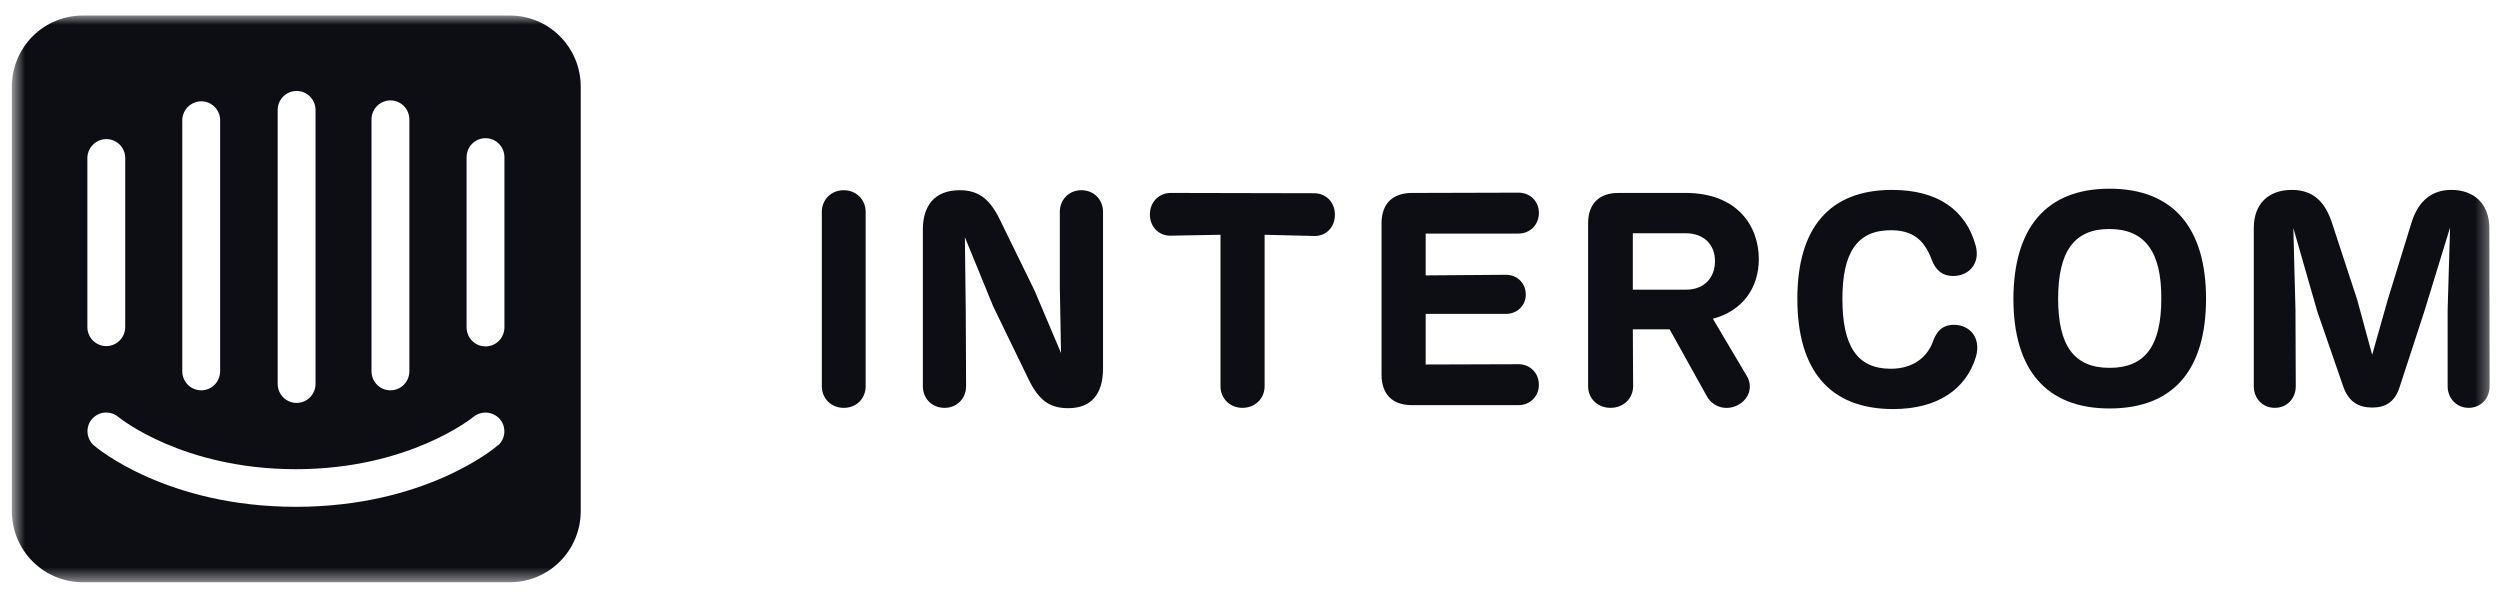 <svg width="152" height="36" viewBox="0 0 152 36" fill="none" xmlns="http://www.w3.org/2000/svg">
<g clip-path="url(#clip0_3061_311)">
<mask id="mask0_3061_311" style="mask-type:luminance" maskUnits="userSpaceOnUse" x="0" y="0" width="152" height="36">
<path d="M151.568 0.899H0.72V35.445H151.568V0.899Z" fill="white"/>
</mask>
<g mask="url(#mask0_3061_311)">
<path d="M52.631 12.874C52.631 12.155 52.076 11.565 51.299 11.565C50.522 11.565 49.967 12.155 49.967 12.874V23.489C49.967 24.208 50.522 24.798 51.299 24.798C52.095 24.798 52.631 24.208 52.631 23.489V12.874Z" fill="#0D0E14"/>
<path d="M65.75 11.565C64.973 11.565 64.437 12.155 64.437 12.874V17.408L64.51 21.462L62.901 17.666L60.791 13.353C60.144 12.008 59.404 11.565 58.349 11.565C56.795 11.565 56.11 12.542 56.11 13.943V23.489C56.11 24.208 56.647 24.798 57.424 24.798C58.201 24.798 58.738 24.208 58.738 23.489L58.719 19.011L58.664 14.422L60.385 18.624L62.512 23.01C63.178 24.411 63.882 24.817 64.955 24.817C66.342 24.817 67.064 23.968 67.064 22.402V12.874C67.064 12.155 66.527 11.565 65.75 11.565Z" fill="#0D0E14"/>
<path d="M76.888 14.274L79.904 14.348C80.608 14.366 81.163 13.831 81.163 13.057C81.163 12.283 80.608 11.749 79.904 11.749L71.171 11.73C70.487 11.73 69.913 12.265 69.913 13.039C69.913 13.813 70.487 14.348 71.171 14.329L74.206 14.274V23.488C74.206 24.207 74.761 24.797 75.538 24.797C76.333 24.797 76.888 24.207 76.888 23.488V14.274Z" fill="#0D0E14"/>
<path d="M85.83 24.632H92.324C93.009 24.632 93.564 24.116 93.564 23.397C93.564 22.66 93.009 22.144 92.324 22.144L86.681 22.162V19.085H91.566C92.232 19.085 92.768 18.587 92.768 17.905C92.768 17.205 92.232 16.707 91.566 16.707L86.681 16.744V14.201H92.324C93.009 14.201 93.564 13.685 93.564 12.948C93.564 12.21 93.009 11.713 92.324 11.713L85.848 11.731C84.664 11.731 83.998 12.395 83.998 13.574V22.789C83.998 23.968 84.664 24.632 85.83 24.632Z" fill="#0D0E14"/>
<path d="M104.142 19.379C105.9 18.918 106.936 17.554 106.936 15.748C106.936 13.739 105.622 11.73 102.477 11.73H98.406C97.222 11.73 96.556 12.394 96.556 13.573V23.488C96.556 24.207 97.111 24.797 97.925 24.797C98.721 24.797 99.294 24.207 99.294 23.488L99.276 20.024H101.514L103.79 24.115C104.16 24.742 104.937 25 105.659 24.631C106.381 24.244 106.584 23.47 106.196 22.844L104.142 19.379ZM99.276 14.182H102.495C103.587 14.182 104.271 14.864 104.271 15.877C104.271 16.872 103.624 17.61 102.532 17.61H99.276V14.182Z" fill="#0D0E14"/>
<path d="M115.108 24.871C117.809 24.871 119.548 23.655 120.14 21.683C120.455 20.558 119.789 19.748 118.789 19.748C118.179 19.748 117.772 20.061 117.532 20.743C117.162 21.775 116.255 22.42 114.96 22.42C112.906 22.42 112.018 21.038 112.018 18.163C112.018 15.343 112.924 13.998 114.96 13.998C116.236 13.998 116.977 14.532 117.438 15.767C117.698 16.467 118.124 16.78 118.752 16.78C119.715 16.78 120.417 16.006 120.122 14.938C119.53 12.763 117.809 11.546 115.034 11.546C111.222 11.546 109.279 13.868 109.279 18.163C109.279 22.494 111.222 24.871 115.108 24.871Z" fill="#0D0E14"/>
<path d="M128.261 24.835C132.184 24.835 134.127 22.439 134.127 18.163C134.127 13.851 132.128 11.473 128.261 11.473C124.376 11.473 122.433 13.887 122.415 18.163C122.415 22.457 124.394 24.835 128.261 24.835ZM128.261 22.365C126.078 22.365 125.135 20.983 125.135 18.163C125.135 15.306 126.096 13.924 128.243 13.924C130.408 13.924 131.426 15.306 131.407 18.163C131.407 21.001 130.445 22.365 128.261 22.365Z" fill="#0D0E14"/>
<path d="M151.352 13.868C151.352 12.413 150.444 11.546 149.038 11.546C147.891 11.546 147.022 12.173 146.596 13.611L145.171 18.236L144.228 21.572L143.321 18.236L141.804 13.611C141.378 12.265 140.638 11.546 139.343 11.546C137.918 11.546 137.03 12.394 137.03 13.868V23.489C137.03 24.208 137.548 24.797 138.307 24.797C139.066 24.797 139.583 24.208 139.583 23.489L139.565 18.845L139.436 13.868L140.897 18.955L142.452 23.452C142.784 24.447 143.414 24.779 144.228 24.779C144.986 24.779 145.598 24.502 145.912 23.489L147.392 18.955L148.965 13.832L148.816 18.845V23.489C148.816 24.208 149.353 24.797 150.093 24.797C150.852 24.797 151.37 24.208 151.37 23.489L151.352 13.868Z" fill="#0D0E14"/>
<path d="M30.669 19.904C30.669 20.211 30.548 20.506 30.332 20.723C30.117 20.94 29.824 21.062 29.519 21.062C29.214 21.062 28.921 20.94 28.705 20.723C28.49 20.506 28.368 20.211 28.368 19.904V9.559C28.368 9.252 28.49 8.957 28.705 8.74C28.921 8.523 29.214 8.401 29.519 8.401C29.824 8.401 30.117 8.523 30.332 8.74C30.548 8.957 30.669 9.252 30.669 9.559V19.904ZM30.27 27.072C30.118 27.225 25.84 30.814 17.995 30.814C10.152 30.814 5.901 27.244 5.721 27.091C5.607 26.995 5.513 26.876 5.445 26.743C5.377 26.61 5.335 26.465 5.323 26.315C5.31 26.166 5.327 26.015 5.373 25.873C5.418 25.73 5.491 25.598 5.588 25.483C5.786 25.252 6.068 25.109 6.37 25.086C6.673 25.063 6.973 25.161 7.204 25.359C7.271 25.407 11.093 28.527 17.986 28.527C24.879 28.527 28.73 25.388 28.768 25.359C29.002 25.163 29.302 25.066 29.606 25.089C29.91 25.112 30.192 25.254 30.394 25.483C30.588 25.711 30.684 26.007 30.663 26.306C30.642 26.605 30.504 26.884 30.279 27.082L30.27 27.072ZM5.312 9.559C5.329 9.251 5.467 8.962 5.695 8.756C5.923 8.549 6.223 8.442 6.529 8.458C6.813 8.474 7.081 8.596 7.281 8.799C7.481 9.002 7.599 9.273 7.613 9.559V19.885C7.613 20.192 7.492 20.486 7.276 20.704C7.06 20.921 6.768 21.043 6.462 21.043C6.157 21.043 5.865 20.921 5.649 20.704C5.433 20.486 5.312 20.192 5.312 19.885V9.559ZM11.083 7.262C11.101 6.954 11.238 6.665 11.466 6.459C11.694 6.253 11.994 6.146 12.3 6.161C12.584 6.177 12.852 6.299 13.052 6.502C13.252 6.705 13.37 6.976 13.384 7.262V22.574C13.384 22.881 13.263 23.176 13.047 23.393C12.832 23.61 12.539 23.732 12.234 23.732C11.929 23.732 11.636 23.61 11.42 23.393C11.204 23.176 11.083 22.881 11.083 22.574V7.262ZM16.883 6.688C16.883 6.38 17.004 6.086 17.22 5.869C17.436 5.652 17.728 5.53 18.033 5.53C18.339 5.53 18.631 5.652 18.847 5.869C19.063 6.086 19.184 6.38 19.184 6.688V23.34C19.184 23.647 19.063 23.941 18.847 24.159C18.631 24.376 18.339 24.498 18.033 24.498C17.728 24.498 17.436 24.376 17.22 24.159C17.004 23.941 16.883 23.647 16.883 23.34V6.688ZM22.588 7.262C22.588 6.955 22.709 6.66 22.925 6.443C23.14 6.226 23.433 6.104 23.738 6.104C24.043 6.104 24.336 6.226 24.552 6.443C24.767 6.66 24.889 6.955 24.889 7.262V22.574C24.889 22.881 24.767 23.176 24.552 23.393C24.336 23.61 24.043 23.732 23.738 23.732C23.433 23.732 23.14 23.61 22.925 23.393C22.709 23.176 22.588 22.881 22.588 22.574V7.262ZM30.983 0.945H5.046C4.481 0.942 3.92 1.05 3.397 1.265C2.873 1.479 2.397 1.795 1.995 2.195C1.593 2.595 1.274 3.071 1.055 3.596C0.836 4.12 0.722 4.683 0.72 5.252V31.092C0.722 31.66 0.836 32.223 1.055 32.748C1.274 33.272 1.593 33.748 1.995 34.148C2.397 34.548 2.873 34.865 3.397 35.079C3.92 35.294 4.481 35.402 5.046 35.398H30.983C31.547 35.402 32.107 35.294 32.63 35.08C33.153 34.866 33.629 34.551 34.03 34.152C34.432 33.753 34.752 33.278 34.971 32.754C35.191 32.231 35.306 31.669 35.309 31.101V5.252C35.307 4.684 35.193 4.122 34.975 3.598C34.757 3.074 34.438 2.599 34.037 2.199C33.636 1.799 33.161 1.482 32.639 1.267C32.116 1.052 31.557 0.943 30.993 0.945" fill="#0D0E14"/>
</g>
</g>
<defs>
<clipPath id="clip0_3061_311">
<rect width="152" height="35.697" fill="white"/>
</clipPath>
</defs>
</svg>
